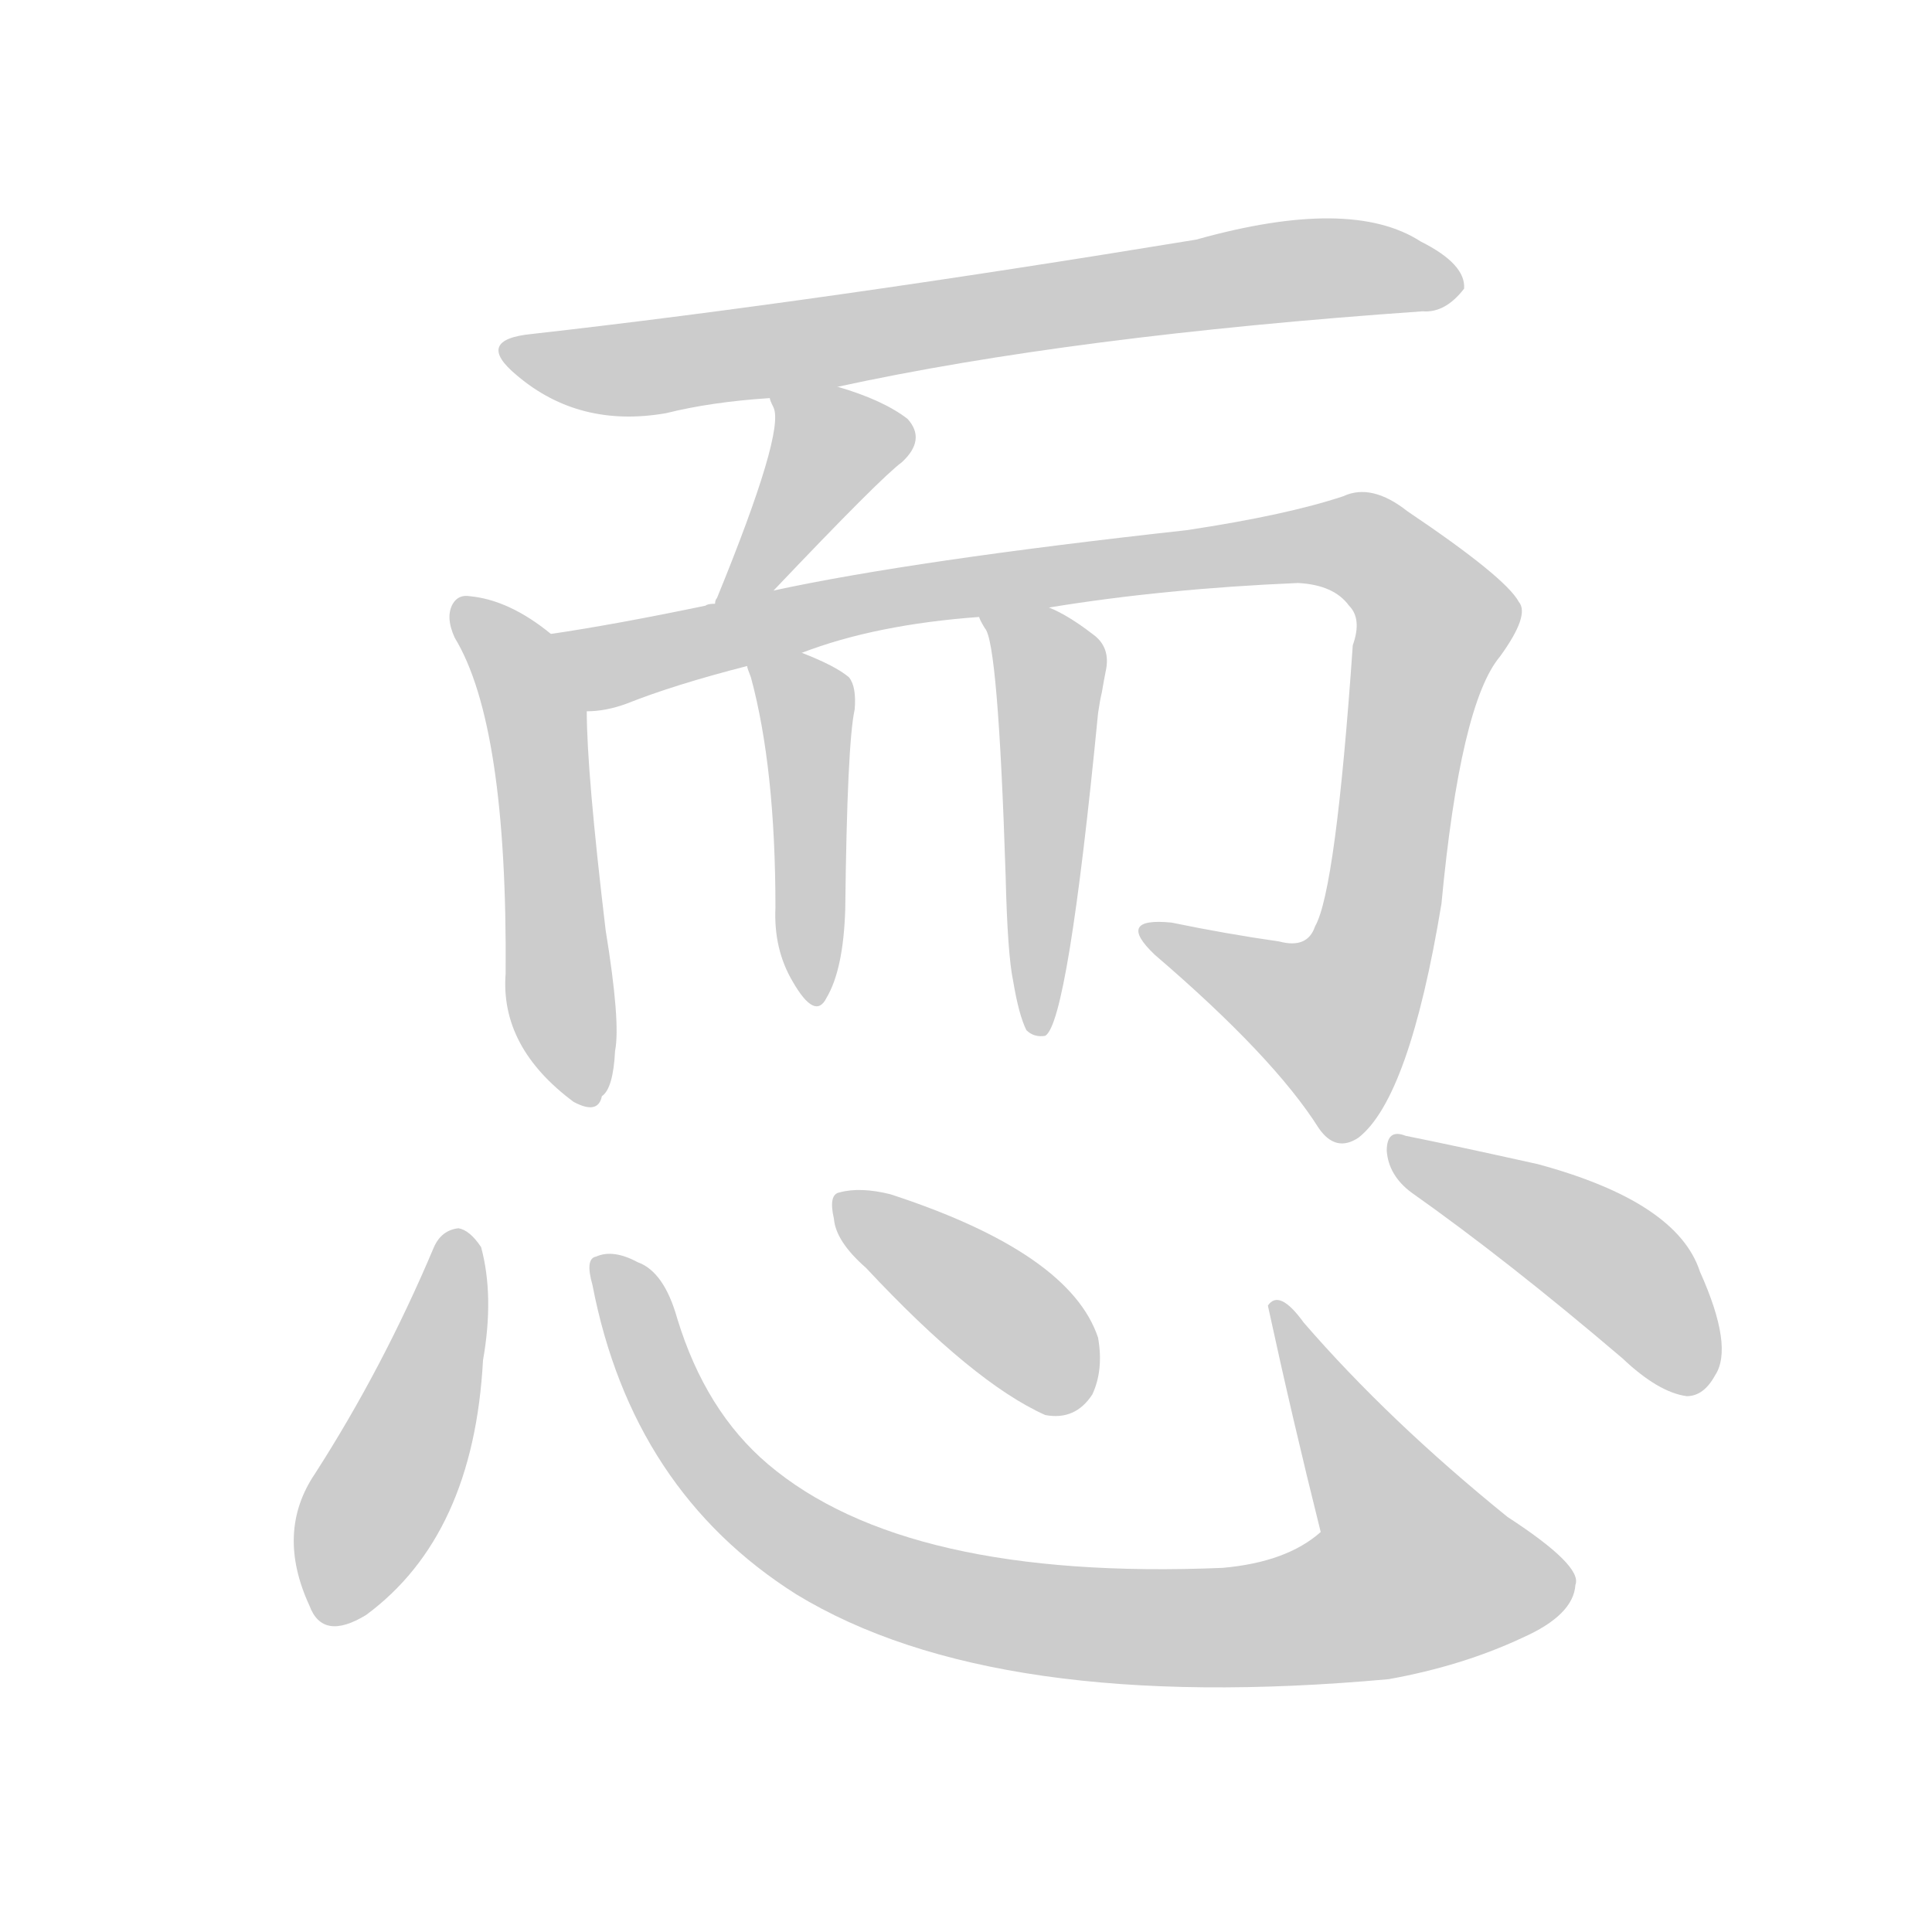 <!--
AnimCJK 2016-2018 Copyright Francois Mizessyn - https://github.com/parsimonhi/animCJK
Derived from:
    MakeMeAHanzi project - https://github.com/skishore/makemeahanzi
    Arphic PL KaitiM GB - https://apps.ubuntu.com/cat/applications/precise/fonts-arphic-gkai00mp/
    Arphic PL UKai - https://apps.ubuntu.com/cat/applications/fonts-arphic-ukai/
You can redistribute and/or modify this file under the terms of the Arphic Public License
as published by Arphic Technology Co., Ltd.
You should have received a copy of this license (the directory "APL") along with this file;
if not, see http://ftp.gnu.org/non-gnu/chinese-fonts-truetype/LICENSE.
-->
<svg id="z24679" class="acjk" version="1.1" viewBox="0 0 1024 1024" xmlns="http://www.w3.org/2000/svg" xmlns:xlink="http://www.w3.org/1999/xlink">
<style>
<![CDATA[
@keyframes z24679k {
	from {
		stroke:#ccc;
		stroke-dashoffset:3334;
	}
	1% {
		stroke:#c00;
		stroke-dashoffset:3334;
	}
	75% {
		stroke:#c00;
		stroke-dashoffset:0;
	}
	to {
		stroke:#000;
	}
}
#z24679 path[clip-path] {
	animation:z24679k 1s linear both;
	stroke-dasharray:3334;
	stroke-width:128;
	stroke-linecap:round;
	fill:none;
}
#z24679 path[clip-path="url(#z24679c1)"] {animation-delay:1s;}
#z24679 path[clip-path="url(#z24679c2)"] {animation-delay:2s;}
#z24679 path[clip-path="url(#z24679c3)"] {animation-delay:3s;}
#z24679 path[clip-path="url(#z24679c4)"] {animation-delay:4s;}
#z24679 path[clip-path="url(#z24679c5)"] {animation-delay:5s;}
#z24679 path[clip-path="url(#z24679c6)"] {animation-delay:6s;}
#z24679 path[clip-path="url(#z24679c7)"] {animation-delay:7s;}
#z24679 path[clip-path="url(#z24679c8)"] {animation-delay:8s;}
#z24679 path[clip-path="url(#z24679c9)"] {animation-delay:9s;}
#z24679 path[clip-path="url(#z24679c10)"] {animation-delay:10s;}
#z24679 path {fill:#ccc;}
]]>
</style>
<path id="z24679d1" d="M444 205Q568 178 754 165Q766 166 776 153Q777 140 753 128Q716 104 634 127Q433 160 282 177Q251 180 274 199Q307 227 353 219Q377 213 408 211C432 207 432 207 444 205 Z"/>
<path id="z24679d2" d="M410 313Q467 253 478 245Q491 233 481 222Q468 212 444 205C433 200 403 200 408 211Q408 212 410 216Q416 229 380 317Q379 318 379 320C375 330 404 321 410 313 Z"/>
<path id="z24679d3" d="M292 336Q270 318 249 316Q243 315 240 320Q236 327 241 338Q269 384 268 516Q265 555 304 584Q317 591 319 581Q325 577 326 557Q329 542 321 493Q311 409 311 377C311 362 304 345 292 336 Z"/>
<path id="z24679d4" d="M556 322Q617 312 688 309Q707 310 715 321Q722 328 717 342Q708 472 697 491Q693 503 678 499Q650 495 621 489Q591 486 612 506Q675 560 699 598Q708 611 720 603Q747 582 764 479Q774 373 795 348Q811 326 805 319Q798 306 746 271Q727 256 712 263Q682 273 629 281Q484 297 410 313C389 318 389 318 379 320Q375 320 374 321Q326 331 292 336C277 338 296 377 311 377Q321 377 332 373Q357 363 396 353C415 348 415 348 425 346Q464 331 519 327C544 324 544 324 556 322 Z"/>
<path id="z24679d5" d="M396 353Q396 354 398 359Q411 407 411 481Q410 503 420 520Q432 541 438 529Q447 514 448 482Q449 394 453 376Q454 364 450 359Q443 353 425 346C416 342 392 344 396 353 Z"/>
<path id="z24679d6" d="M537 520Q540 538 544 546Q548 550 554 549Q566 542 582 378Q583 371 584 367Q585 361 586 356Q589 343 579 336Q566 326 556 322C544 317 514 315 519 327Q519 328 522 333Q529 340 533 464Q534 506 537 520 Z"/>
<path id="z24679d7" d="M230 661Q203 725 167 781Q146 812 164 851Q171 870 194 856Q251 814 256 721Q262 687 255 661Q249 652 243 651Q234 652 230 661 Z"/>
<path id="z24679d8" d="M314 681Q335 790 422 845Q527 909 736 890Q775 883 807 868Q834 856 835 840Q839 830 799 804Q736 753 691 701Q678 683 672 692Q685 752 700 812Q682 828 648 831Q480 838 407 776Q374 748 359 699Q352 674 338 669Q325 662 316 666Q310 667 314 681 Z"/>
<path id="z24679d9" d="M459 672Q516 733 554 750Q570 753 579 739Q585 726 582 709Q567 664 472 633Q456 629 445 632Q439 633 442 646Q443 658 459 672 Z"/>
<path id="z24679d10" d="M748 632Q799 668 860 720Q879 738 894 740Q903 740 909 729Q919 714 901 674Q889 637 815 617Q770 607 745 602Q735 598 735 610Q736 623 748 632 Z"/>
<defs>
	<clipPath id="z24679c1"><use xlink:href="#z24679d1"/></clipPath>
	<clipPath id="z24679c2"><use xlink:href="#z24679d2"/></clipPath>
	<clipPath id="z24679c3"><use xlink:href="#z24679d3"/></clipPath>
	<clipPath id="z24679c4"><use xlink:href="#z24679d4"/></clipPath>
	<clipPath id="z24679c5"><use xlink:href="#z24679d5"/></clipPath>
	<clipPath id="z24679c6"><use xlink:href="#z24679d6"/></clipPath>
	<clipPath id="z24679c7"><use xlink:href="#z24679d7"/></clipPath>
	<clipPath id="z24679c8"><use xlink:href="#z24679d8"/></clipPath>
	<clipPath id="z24679c9"><use xlink:href="#z24679d9"/></clipPath>
	<clipPath id="z24679c10"><use xlink:href="#z24679d10"/></clipPath>
</defs>
<path pathLength="3333" clip-path="url(#z24679c1)" d="M270 184L324 196L770 146"/>
<path pathLength="3333" clip-path="url(#z24679c2)" d="M415 218L441 252L387 312"/>
<path pathLength="3333" clip-path="url(#z24679c3)" d="M245 324L284 383L304 581"/>
<path pathLength="3333" clip-path="url(#z24679c4)" d="M301 339L338 350L720 288L761 333L716 535L692 551L613 493"/>
<path pathLength="3333" clip-path="url(#z24679c5)" d="M403 357L429 384L431 525"/>
<path pathLength="3333" clip-path="url(#z24679c6)" d="M528 333L558 365L549 541"/>
<path pathLength="3333" clip-path="url(#z24679c7)" d="M242 658L171 855"/>
<path pathLength="3333" clip-path="url(#z24679c8)" d="M321 672L418 813L581 861L694 857L781 832L679 695"/>
<path pathLength="3333" clip-path="url(#z24679c9)" d="M448 638L573 739"/>
<path pathLength="3333" clip-path="url(#z24679c10)" d="M743 610L846 664L905 731"/>
</svg>